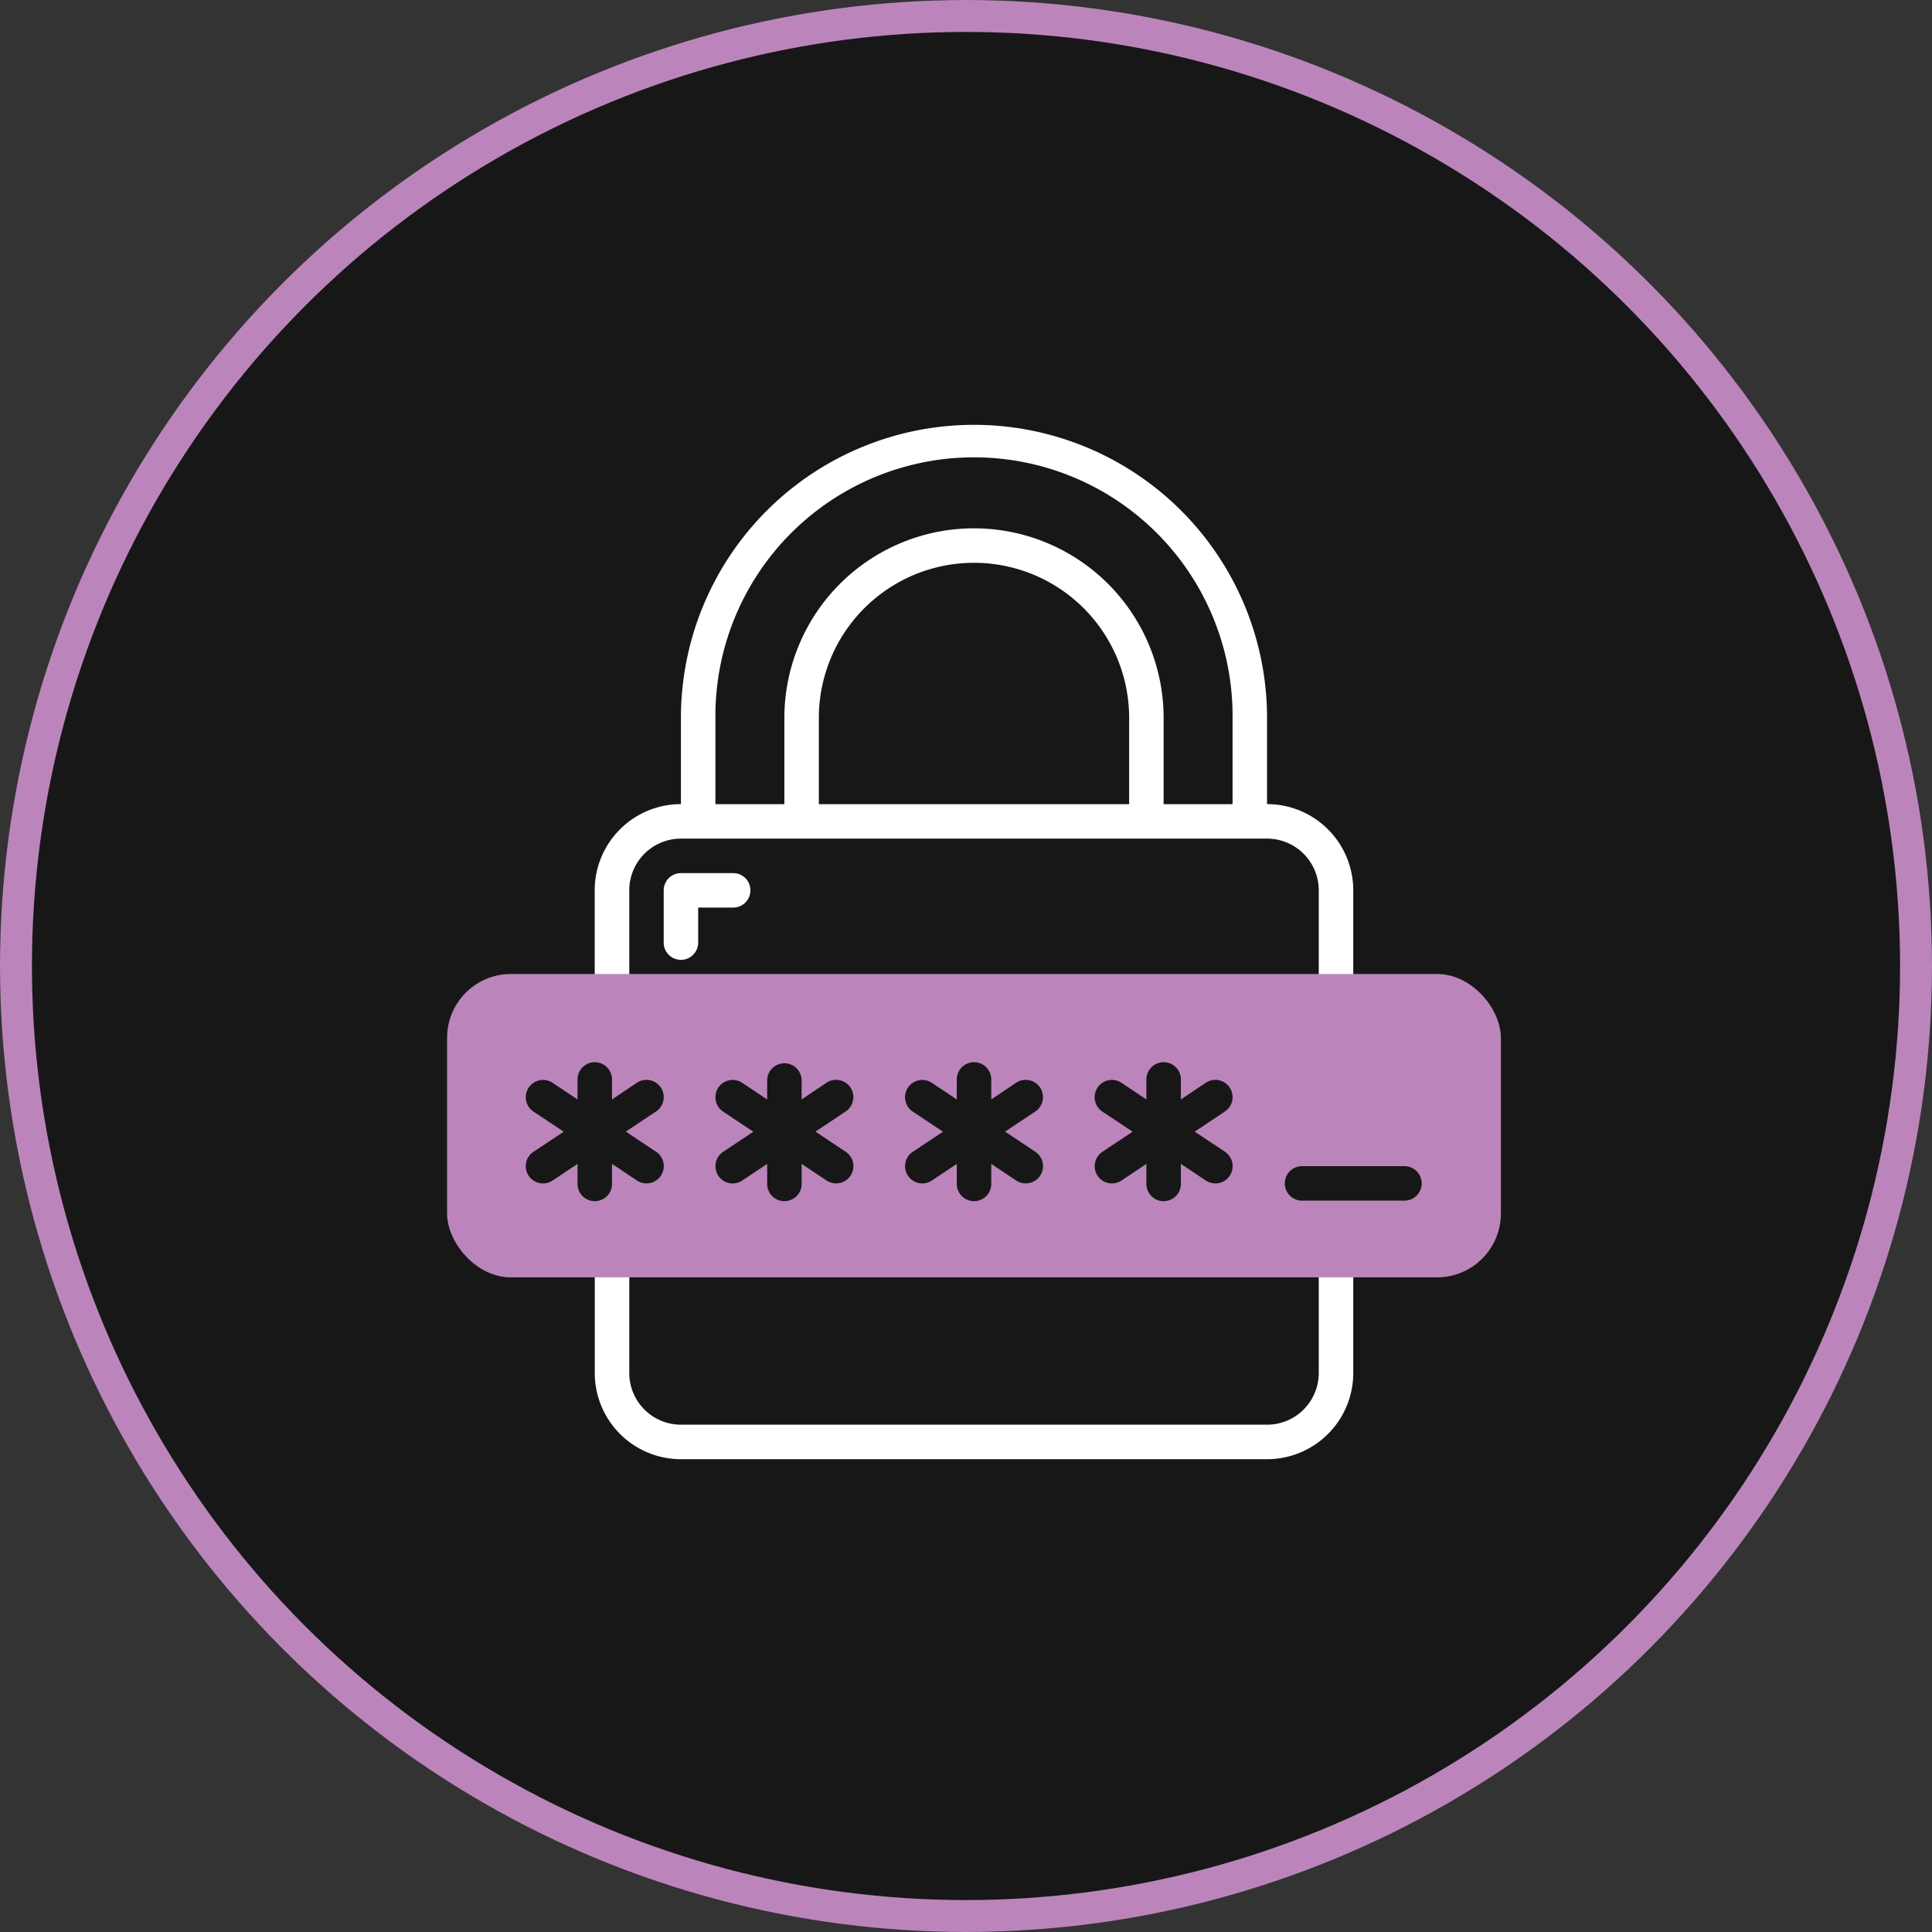 <svg xmlns="http://www.w3.org/2000/svg" width="121" height="121" viewBox="0 0 121 121">
  <rect x="0" y="0" width="121" height="121" fill="#333333" stroke="none"/>
  <g id="Group_2664" data-name="Group 2664" transform="translate(-147 -221)">
    <g id="Ellipse_29" data-name="Ellipse 29" transform="translate(147 221)" fill="#171717" stroke="#bb85bb" stroke-width="2">
      <circle cx="60.5" cy="60.5" r="60.5" stroke="none"/>
      <circle cx="60.5" cy="60.5" r="59.5" fill="none"/>
    </g>
    <g id="Group_2666" data-name="Group 2666" transform="translate(175.611 247.611)">
      <g id="Page-1">
        <g id="_010---Secure-Password" data-name="010---Secure-Password">
          <g id="Icons_copy" transform="translate(0.847 1.08)">
            <rect id="Rectangle-path" width="64" height="15" rx="2" transform="translate(-0.458 35.31)" fill="#fff"/>
            <path id="Shape" d="M56.239,33H53a2.166,2.166,0,0,1,2.159,2.159v10.8A2.166,2.166,0,0,1,53,48.115h3.239A2.166,2.166,0,0,0,58.4,45.956v-10.8A2.166,2.166,0,0,0,56.239,33Z" transform="translate(4.454 2.628)" fill="#fff"/>
            <path id="Shape-2" data-name="Shape" d="M53.345,26.319v7.558H8V26.319A4.319,4.319,0,0,1,12.319,22H49.027A4.319,4.319,0,0,1,53.345,26.319Z" transform="translate(0.87 1.752)" fill="#171717"/>
            <path id="Shape-3" data-name="Shape" d="M53.345,47v7.558a4.319,4.319,0,0,1-4.319,4.319H12.319A4.319,4.319,0,0,1,8,54.558V47Z" transform="translate(0.87 3.743)" fill="#171717"/>
            <path id="Shape-4" data-name="Shape" d="M47.549,17.274v6.478H41.071V17.274a10.8,10.8,0,0,0-21.593,0v6.478H13V17.274a17.274,17.274,0,1,1,34.549,0Z" transform="translate(1.268 0)" fill="#171717"/>
          </g>
          <g id="Icons">
            <path id="Shape-5" data-name="Shape" d="M3.239,52.9h5.4v6.478a5.4,5.4,0,0,0,5.4,5.4H50.743a5.4,5.4,0,0,0,5.4-5.4V52.9h5.4a3.239,3.239,0,0,0,3.239-3.239v-10.8a3.239,3.239,0,0,0-3.239-3.239h-5.4V29.15a5.4,5.4,0,0,0-5.4-5.4v-5.4a18.354,18.354,0,1,0-36.708,0v5.4a5.4,5.4,0,0,0-5.4,5.4v6.478h-5.4A3.239,3.239,0,0,0,0,38.867v10.8A3.239,3.239,0,0,0,3.239,52.9Zm50.743,6.478a3.239,3.239,0,0,1-3.239,3.239H14.035A3.239,3.239,0,0,1,10.8,59.381V52.9H53.982ZM16.195,18.354a16.195,16.195,0,1,1,32.389,0v5.4H44.266v-5.4a11.876,11.876,0,0,0-23.752,0v5.4H16.195Zm6.478,5.4v-5.4a9.717,9.717,0,1,1,19.434,0v5.4ZM10.8,29.15a3.239,3.239,0,0,1,3.239-3.239H50.743a3.239,3.239,0,0,1,3.239,3.239v6.478H10.8ZM2.159,38.867a1.08,1.08,0,0,1,1.08-1.08h58.3a1.08,1.08,0,0,1,1.08,1.08v10.8a1.08,1.08,0,0,1-1.08,1.08H3.239a1.08,1.08,0,0,1-1.08-1.08Z" fill="#fff"/>
            <rect id="Rectangle_1087" data-name="Rectangle 1087" width="66" height="19" rx="4" transform="translate(-0.611 34.389)" fill="#bb85bb"/>
            <path id="Shape-6" data-name="Shape" d="M4.181,44.077a1.08,1.08,0,0,0,1.5.3l1.56-1.041v1.222a1.08,1.08,0,1,0,2.159,0V43.335l1.56,1.041a1.08,1.08,0,0,0,1.2-1.8l-1.895-1.261,1.892-1.261a1.08,1.08,0,1,0-1.2-1.8L9.4,39.3V38.08a1.08,1.08,0,1,0-2.159,0V39.3l-1.56-1.041a1.08,1.08,0,1,0-1.2,1.8l1.895,1.261L4.48,42.58a1.08,1.08,0,0,0-.3,1.5Z" transform="translate(0.319 2.947)" fill="#171717"/>
            <path id="Shape-7" data-name="Shape" d="M15.181,44.077a1.08,1.08,0,0,0,1.5.3l1.56-1.041v1.222a1.08,1.08,0,1,0,2.159,0V43.335l1.56,1.041a1.08,1.08,0,0,0,1.2-1.8l-1.895-1.261,1.892-1.261a1.08,1.08,0,1,0-1.2-1.8L20.4,39.3V38.08a1.08,1.08,0,0,0-2.159,0V39.3l-1.56-1.041a1.08,1.08,0,1,0-1.2,1.8l1.895,1.261L15.484,42.58a1.08,1.08,0,0,0-.3,1.5Z" transform="translate(1.195 2.947)" fill="#171717"/>
            <path id="Shape-8" data-name="Shape" d="M37.181,44.077a1.08,1.08,0,0,0,1.5.3l1.56-1.041v1.222a1.08,1.08,0,1,0,2.159,0V43.335l1.56,1.041a1.08,1.08,0,0,0,1.2-1.8l-1.895-1.261,1.892-1.261a1.08,1.08,0,1,0-1.2-1.8L42.4,39.3V38.08a1.08,1.08,0,1,0-2.159,0V39.3l-1.56-1.041a1.08,1.08,0,0,0-1.2,1.8l1.895,1.261L37.484,42.58a1.08,1.08,0,0,0-.3,1.5Z" transform="translate(2.947 2.947)" fill="#171717"/>
            <path id="Shape-9" data-name="Shape" d="M26.181,44.077a1.08,1.08,0,0,0,1.5.3l1.56-1.041v1.222a1.08,1.08,0,1,0,2.159,0V43.335l1.56,1.041a1.08,1.08,0,0,0,1.2-1.8l-1.895-1.261,1.892-1.261a1.08,1.08,0,0,0-1.2-1.8L31.4,39.3V38.08a1.08,1.08,0,1,0-2.159,0V39.3l-1.56-1.041a1.08,1.08,0,1,0-1.2,1.8l1.895,1.261L26.484,42.58a1.08,1.08,0,0,0-.3,1.5Z" transform="translate(2.071 2.947)" fill="#171717"/>
            <path id="Shape-10" data-name="Shape" d="M16.319,26H13.08A1.08,1.08,0,0,0,12,27.08v3.239a1.08,1.08,0,1,0,2.159,0V28.159h2.159a1.08,1.08,0,1,0,0-2.159Z" transform="translate(0.956 2.071)" fill="#fff"/>
            <path id="Shape-11" data-name="Shape" d="M49.08,45.159h6.478a1.08,1.08,0,0,0,0-2.159H49.08a1.08,1.08,0,0,0,0,2.159Z" transform="translate(3.823 3.425)" fill="#171717"/>
          </g>
        </g>
      </g>
    </g>
  </g>
</svg>
